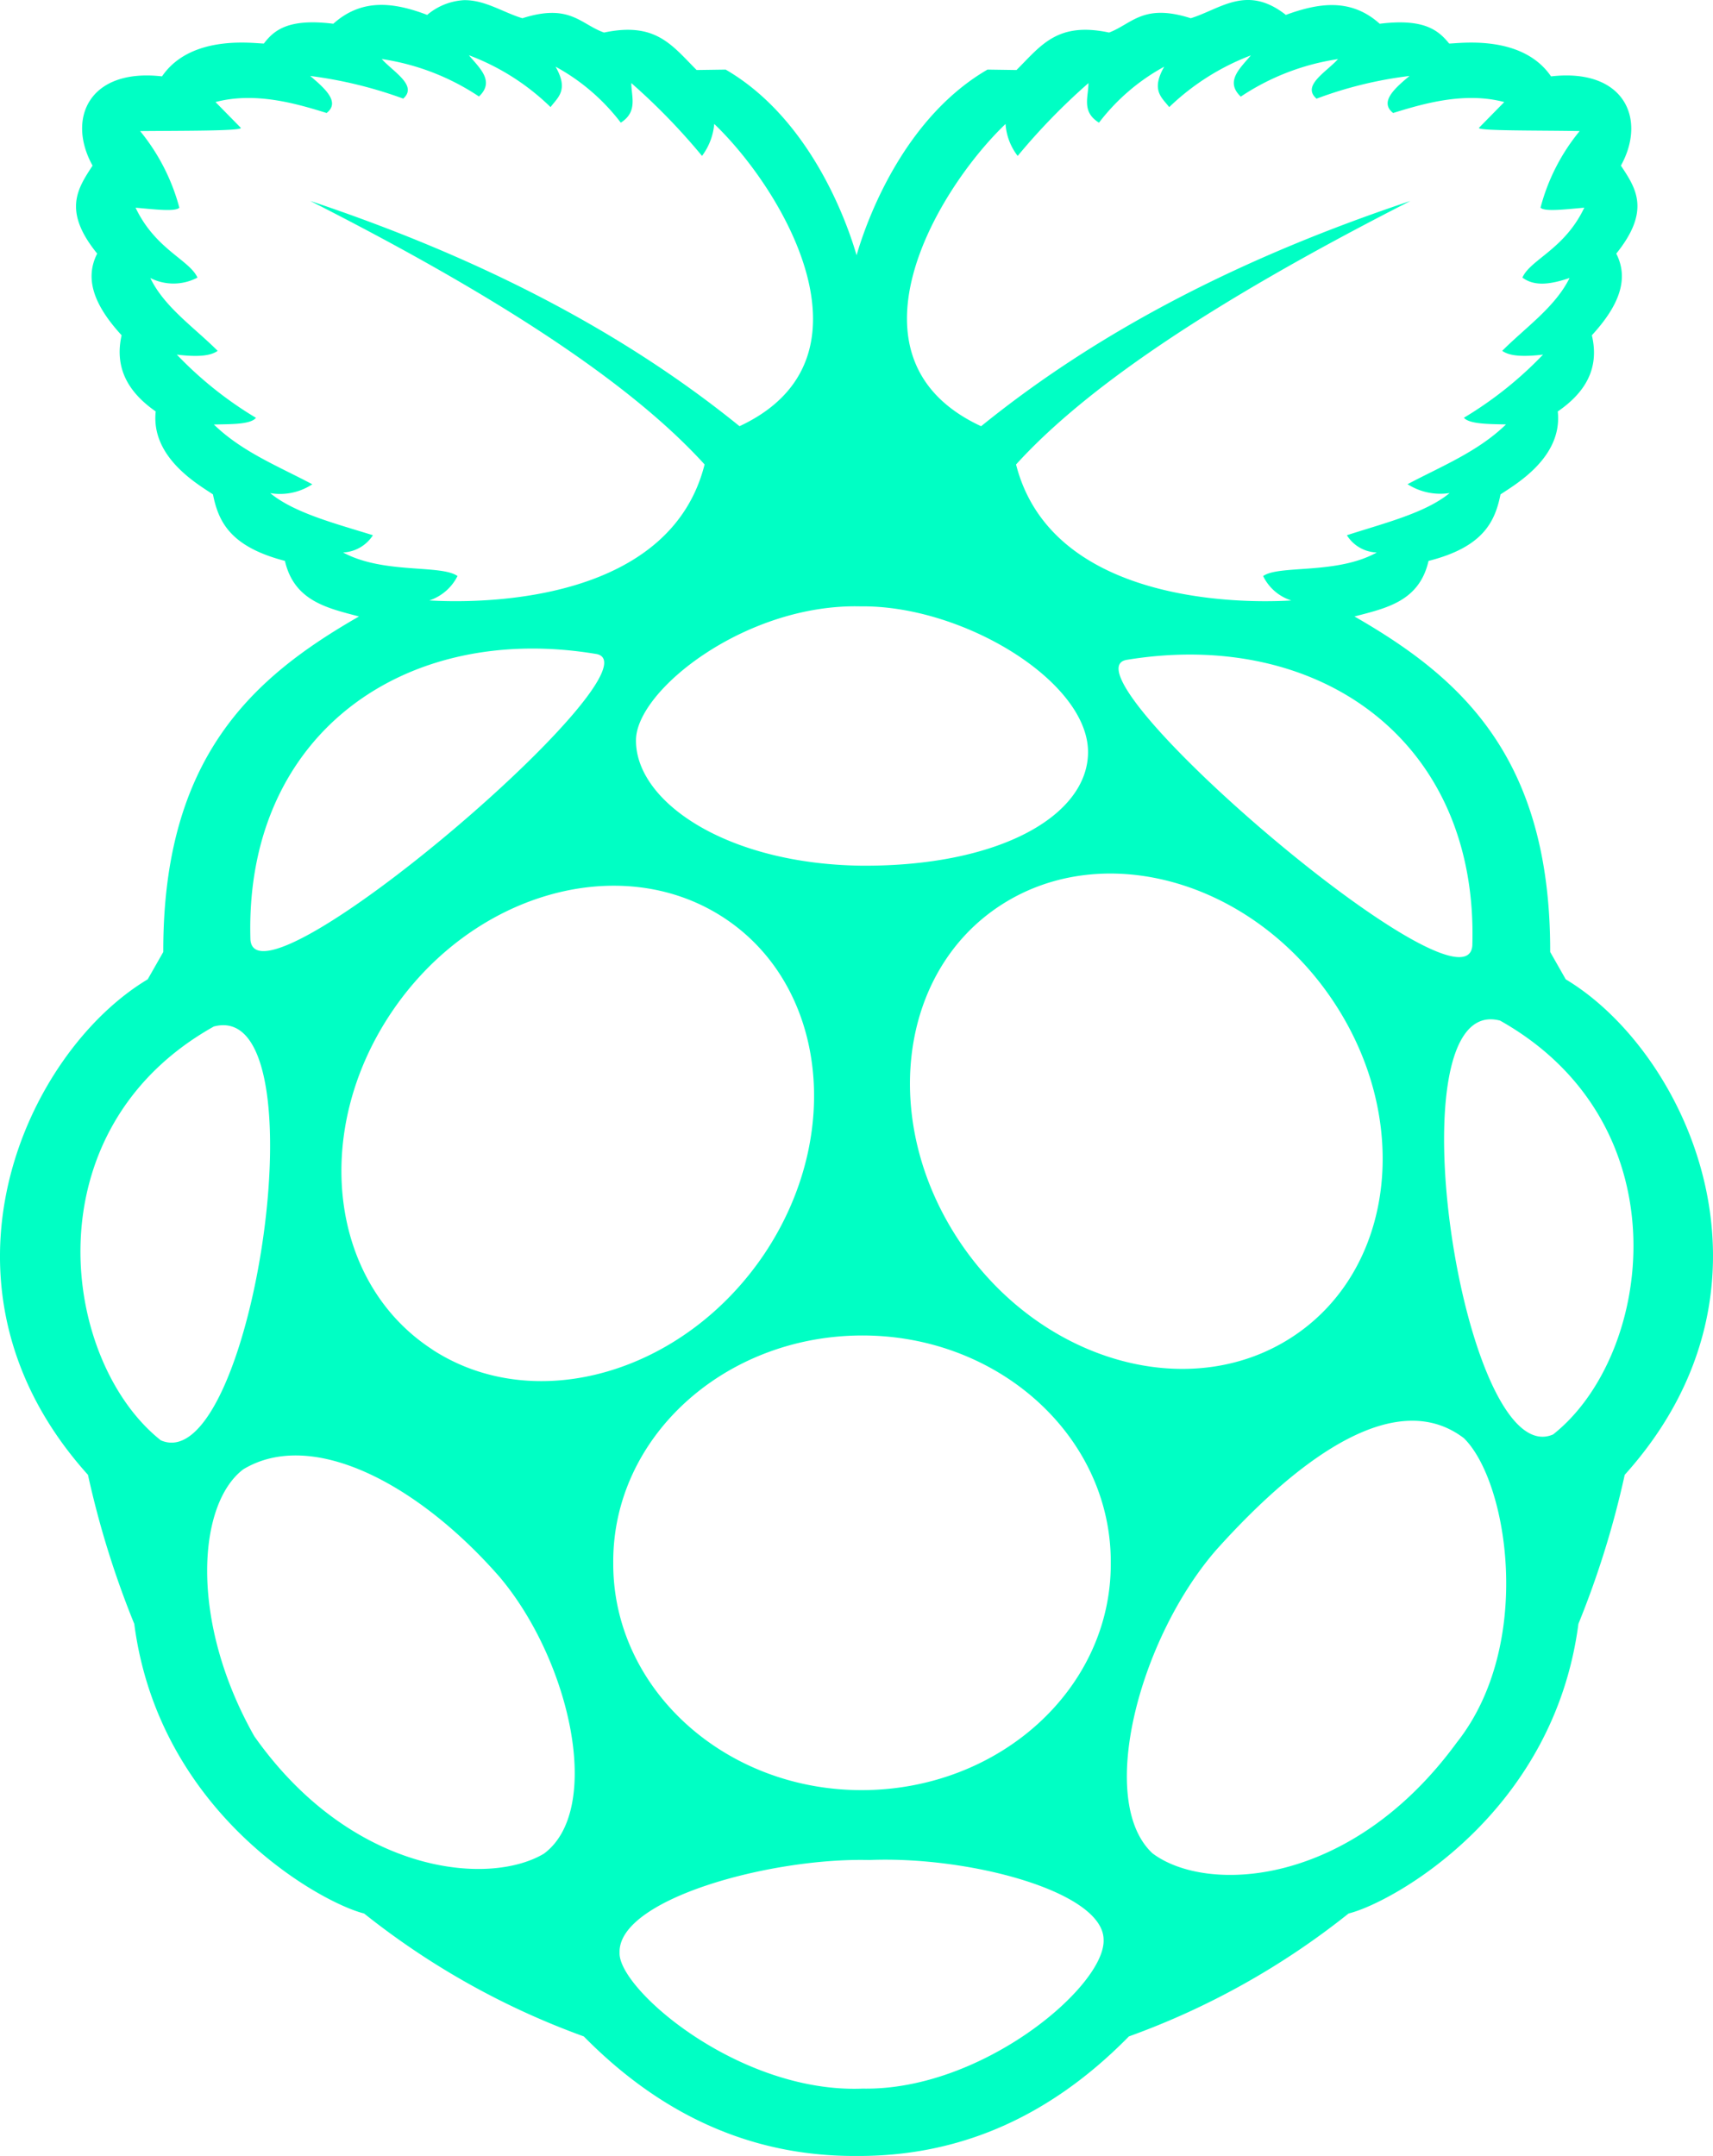 <svg xmlns="http://www.w3.org/2000/svg" width="102.677" height="129.206" viewBox="0 0 102.677 129.206">
  <path id="Icon_awesome-raspberry-pi" data-name="Icon awesome-raspberry-pi" d="M93.851,58.682l-.933-1.64c.025-11.706-5.4-16.474-11.731-20.107,1.917-.5,3.885-.908,4.44-3.33,3.3-.833,3.986-2.372,4.314-3.986.858-.58,3.734-2.195,3.431-4.97,1.615-1.11,2.523-2.548,2.044-4.566,1.741-1.892,2.195-3.456,1.463-4.894,2.094-2.6,1.161-3.936.278-5.273,1.564-2.826.177-5.853-4.188-5.348C91.227,2.019,87.443,2.6,86.863,2.6c-.656-.807-1.514-1.514-4.163-1.186C80.985-.126,79.067.152,77.074.883c-2.346-1.842-3.91-.353-5.7.2-2.851-.908-3.507.328-4.894.858-3.1-.656-4.062.757-5.55,2.245l-1.741-.025c-4.693,2.725-7.014,8.275-7.846,11.126-.833-2.851-3.154-8.4-7.846-11.126l-1.741.025c-1.488-1.488-2.447-2.9-5.55-2.245-1.413-.5-2.044-1.766-4.894-.858C30.149.732,29.064-.025,27.8,0a3.74,3.74,0,0,0-2.195.883c-1.993-.757-3.91-1.009-5.626.53-2.649-.328-3.532.353-4.163,1.186-.58,0-4.365-.58-6.105,1.968-4.365-.5-5.727,2.523-4.163,5.348-.883,1.362-1.816,2.7.278,5.273-.732,1.438-.278,3,1.463,4.894-.454,2.018.454,3.456,2.044,4.566-.3,2.775,2.573,4.39,3.431,4.97.328,1.615,1.009,3.128,4.314,3.986.555,2.4,2.523,2.826,4.44,3.33-6.332,3.633-11.757,8.4-11.731,20.107l-.933,1.64C1.59,63.022-4.945,77.024,5.273,88.377a54.949,54.949,0,0,0,2.775,8.931c1.488,11.4,11.227,16.727,13.775,17.357a46.56,46.56,0,0,0,13.169,7.367c5.121,5.2,10.672,7.165,16.222,7.165h.252c5.576,0,11.1-1.968,16.2-7.165a46.213,46.213,0,0,0,13.169-7.367c2.573-.631,12.286-5.954,13.775-17.357a54.951,54.951,0,0,0,2.775-8.931C107.626,77,101.092,63.022,93.851,58.682Zm-5.6-2.018C87.872,61.382,63.3,40.24,67.538,39.534c11.53-1.892,21.091,4.844,20.713,17.13ZM77.4,80.152c-6.181,3.986-15.087,1.413-19.88-5.752s-3.683-16.2,2.5-20.183S75.106,52.8,79.9,59.969,83.583,76.166,77.4,80.152ZM60.272,7.418A3.512,3.512,0,0,0,61,9.335,38.02,38.02,0,0,1,65.242,4.97c0,.833-.429,1.716.631,2.372a12.347,12.347,0,0,1,3.91-3.355c-.807,1.413-.151,1.842.3,2.422a14.483,14.483,0,0,1,4.894-3.1c-.656.782-1.564,1.564-.605,2.472A14.27,14.27,0,0,1,80.2,3.532c-.706.782-2.195,1.589-1.287,2.372a24.06,24.06,0,0,1,5.576-1.362c-.984.807-1.791,1.589-.984,2.22,1.791-.555,4.264-1.287,6.66-.656L88.654,7.645c-.177.2,3.557.151,6.03.2a12.041,12.041,0,0,0-2.346,4.592c.252.252,1.463.1,2.624,0-1.186,2.5-3.229,3.1-3.709,4.188.732.555,1.716.4,2.826.025-.858,1.741-2.624,2.952-4.037,4.365.353.252.984.4,2.447.227a22.661,22.661,0,0,1-4.743,3.784c.328.378,1.463.378,2.523.4-1.69,1.64-3.86,2.5-5.9,3.582a3.652,3.652,0,0,0,2.523.53C85.45,30.729,83,31.334,80.732,32.066A2.19,2.19,0,0,0,82.524,33.1c-2.4,1.337-5.853.732-6.812,1.413a2.829,2.829,0,0,0,1.69,1.463c-3.885.227-14.456-.151-16.5-8.149,3.961-4.365,11.2-9.461,23.639-15.793-9.688,3.229-18.417,7.569-25.733,13.5-8.653-4.011-2.725-14.1,1.463-18.114ZM51.593,36.33c6.105-.076,13.649,4.491,13.624,8.754-.025,3.784-5.3,6.837-13.573,6.787-8.1-.1-13.548-3.835-13.523-7.518,0-3,6.61-8.2,13.472-8.023ZM20.562,33.1a2.252,2.252,0,0,0,1.791-1.034c-2.271-.706-4.718-1.337-6.156-2.523a3.521,3.521,0,0,0,2.523-.53c-2.044-1.085-4.213-1.943-5.9-3.582,1.06-.025,2.195,0,2.523-.4A22.661,22.661,0,0,1,10.6,21.243c1.463.177,2.094.025,2.447-.227-1.413-1.413-3.2-2.624-4.037-4.365a3.07,3.07,0,0,0,2.826-.025c-.479-1.06-2.523-1.69-3.709-4.188,1.161.1,2.372.252,2.624,0A12.208,12.208,0,0,0,8.4,7.846c2.472-.025,6.206,0,6.03-.2L12.917,6.106c2.4-.631,4.869.1,6.66.656.807-.631-.025-1.413-.984-2.22A25.771,25.771,0,0,1,24.169,5.9c.883-.782-.58-1.589-1.287-2.372a14.27,14.27,0,0,1,5.828,2.245c.959-.908.05-1.69-.605-2.472A14.108,14.108,0,0,1,33,6.408c.429-.58,1.11-1.009.3-2.422a12.347,12.347,0,0,1,3.91,3.355c1.034-.656.631-1.564.631-2.372a38.02,38.02,0,0,1,4.238,4.365,3.729,3.729,0,0,0,.732-1.917C47,11.429,52.93,21.52,44.327,25.532c-7.316-5.929-16.045-10.268-25.733-13.5,12.438,6.307,19.678,11.429,23.639,15.793-2.018,8.023-12.614,8.376-16.5,8.149a2.91,2.91,0,0,0,1.69-1.463c-1.009-.706-4.44-.1-6.862-1.413Zm15.162,6.08C39.963,39.887,15.39,61,15.011,56.311,14.633,44.024,24.22,37.263,35.724,39.181ZM9.638,86.308c-5.979-4.743-7.9-18.594,3.179-24.8C19.5,59.742,15.087,88.7,9.638,86.308ZM32.6,111.082c-3.355,1.993-11.555,1.186-17.357-7.039-3.91-6.913-3.406-13.926-.656-16,4.112-2.472,10.47.858,15.364,6.459C34.21,99.553,36.153,108.459,32.6,111.082Zm-6.66-30.2c-6.181-3.986-7.291-13.018-2.5-20.183s13.7-9.738,19.88-5.752,7.291,13.018,2.5,20.183C41,82.3,32.091,84.87,25.935,80.884ZM51.719,125.16c-7.417.3-14.683-5.979-14.582-8.149-.1-3.2,9.032-5.7,14.961-5.55,5.979-.252,14.027,1.892,14.052,4.768C66.276,119,58.884,125.286,51.719,125.16Zm14.86-31.511c.05,7.493-6.61,13.573-14.835,13.623s-14.935-6-14.986-13.472v-.151c-.05-7.493,6.61-13.573,14.835-13.624s14.935,6,14.986,13.472Zm20.738,10.773c-6.383,8.729-15.036,9.057-18.24,6.635-3.355-3.128-.807-12.841,3.81-18.165,5.273-5.878,10.924-9.713,14.86-6.711C90.395,88.78,91.959,98.569,87.317,104.422Zm5.777-18.467c-5.424,2.372-9.839-26.566-3.179-24.8C100.991,67.386,99.074,81.237,93.094,85.955Z" transform="translate(0 0.01)" fill="#00ffc4"/>
</svg>
